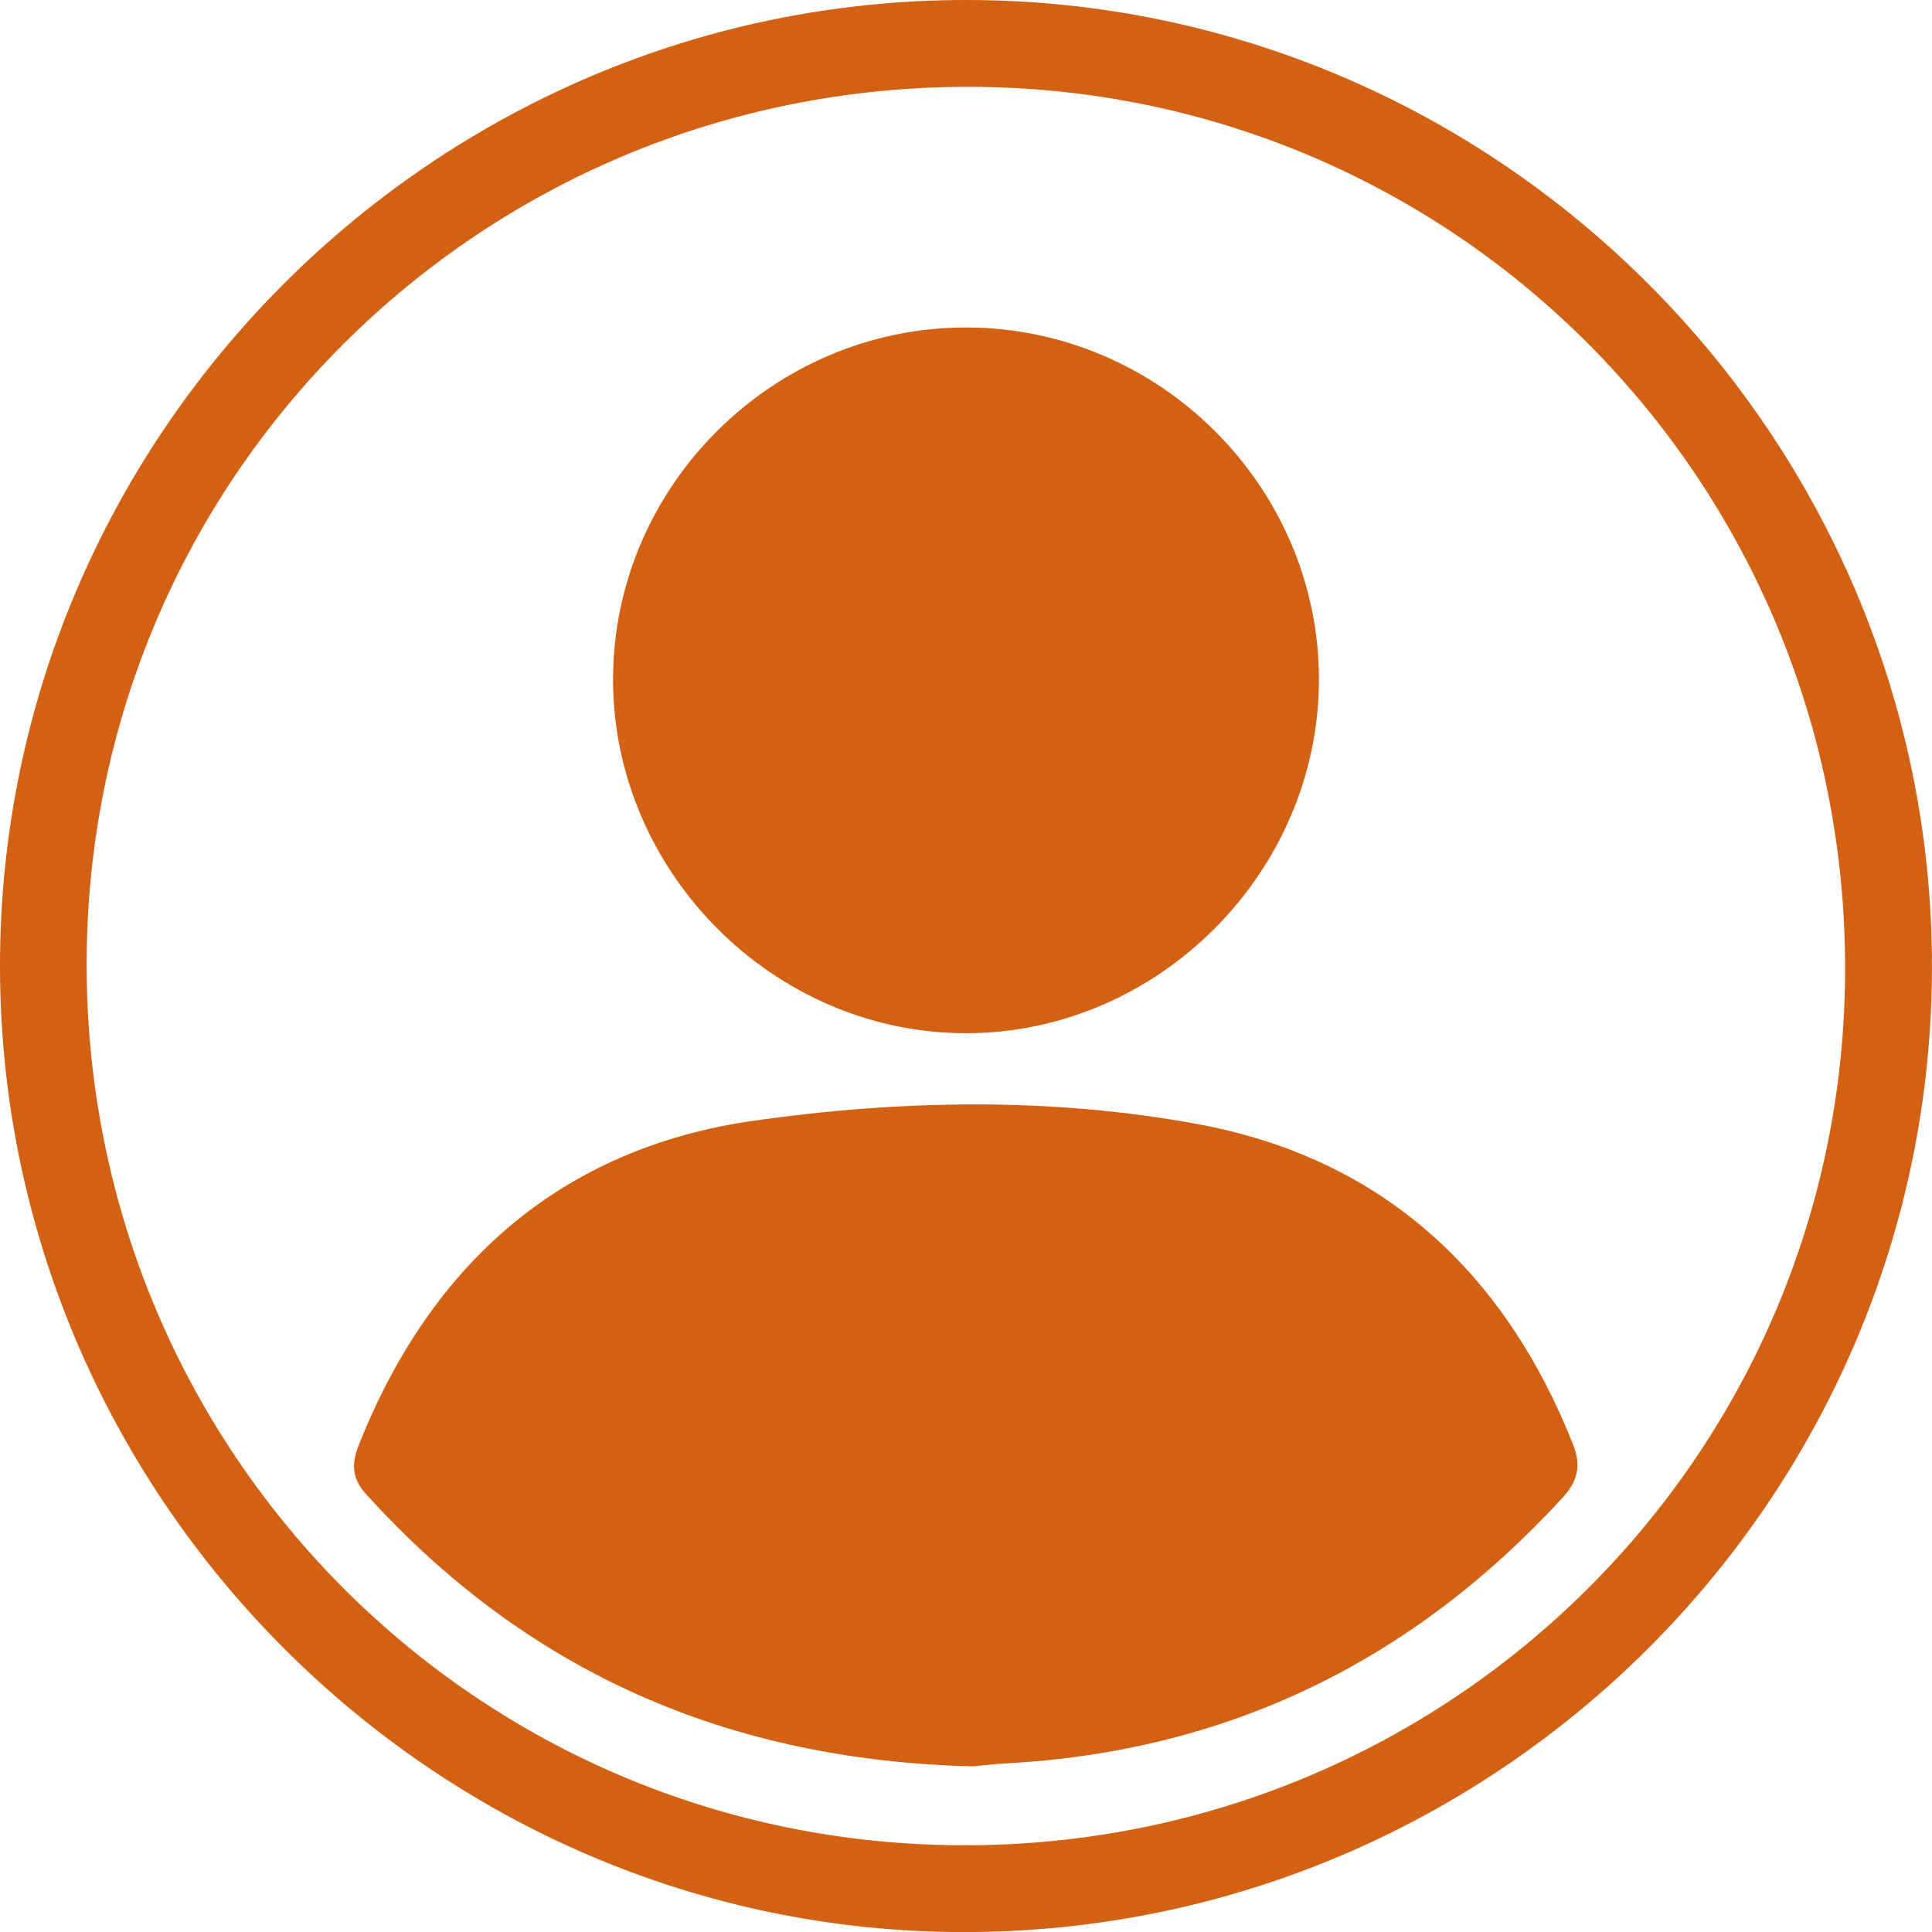 <svg id="Capa_1" fill="#d36114bb" data-name="Capa 1" xmlns="http://www.w3.org/2000/svg" viewBox="0 0 707.02 707.05"><path d="M353.6,0C159.14,0,0,159.07,0,353.45c0,194,158.8,353.37,352.32,353.6C547.63,707.29,707,548.49,707,353.62,707.05,159.19,548,0,353.6,0ZM353,675.28c-178.16,0-321.38-143.81-321.29-322.5.1-178,144-321.13,322.79-321,177.92.13,321,144.18,320.72,323.06C675,532.23,531.12,675.33,353,675.28Z"/><path d="M571.72,548.22C516.75,608,449.2,641,367.94,645.33c-4.8.27-9.57.88-11.78,1.08-89.9-2.16-163.45-34.65-222.29-99.74-5.49-6.08-5.07-11.61-2.44-18.21C157.81,462.32,205.5,420.09,276,410.1c53.72-7.61,108.84-8.64,162.47,1.3,66.93,12.4,112,53.75,137.09,116.94C578.69,536.14,577.63,541.8,571.72,548.22Z"/><path d="M482.67,248.22c.22,70.7-58.64,129.89-129.17,129.89S224.11,318.92,224.35,248.2c.27-70.43,58.55-128.36,129.15-128.36S482.45,177.82,482.67,248.22Z"/></svg>